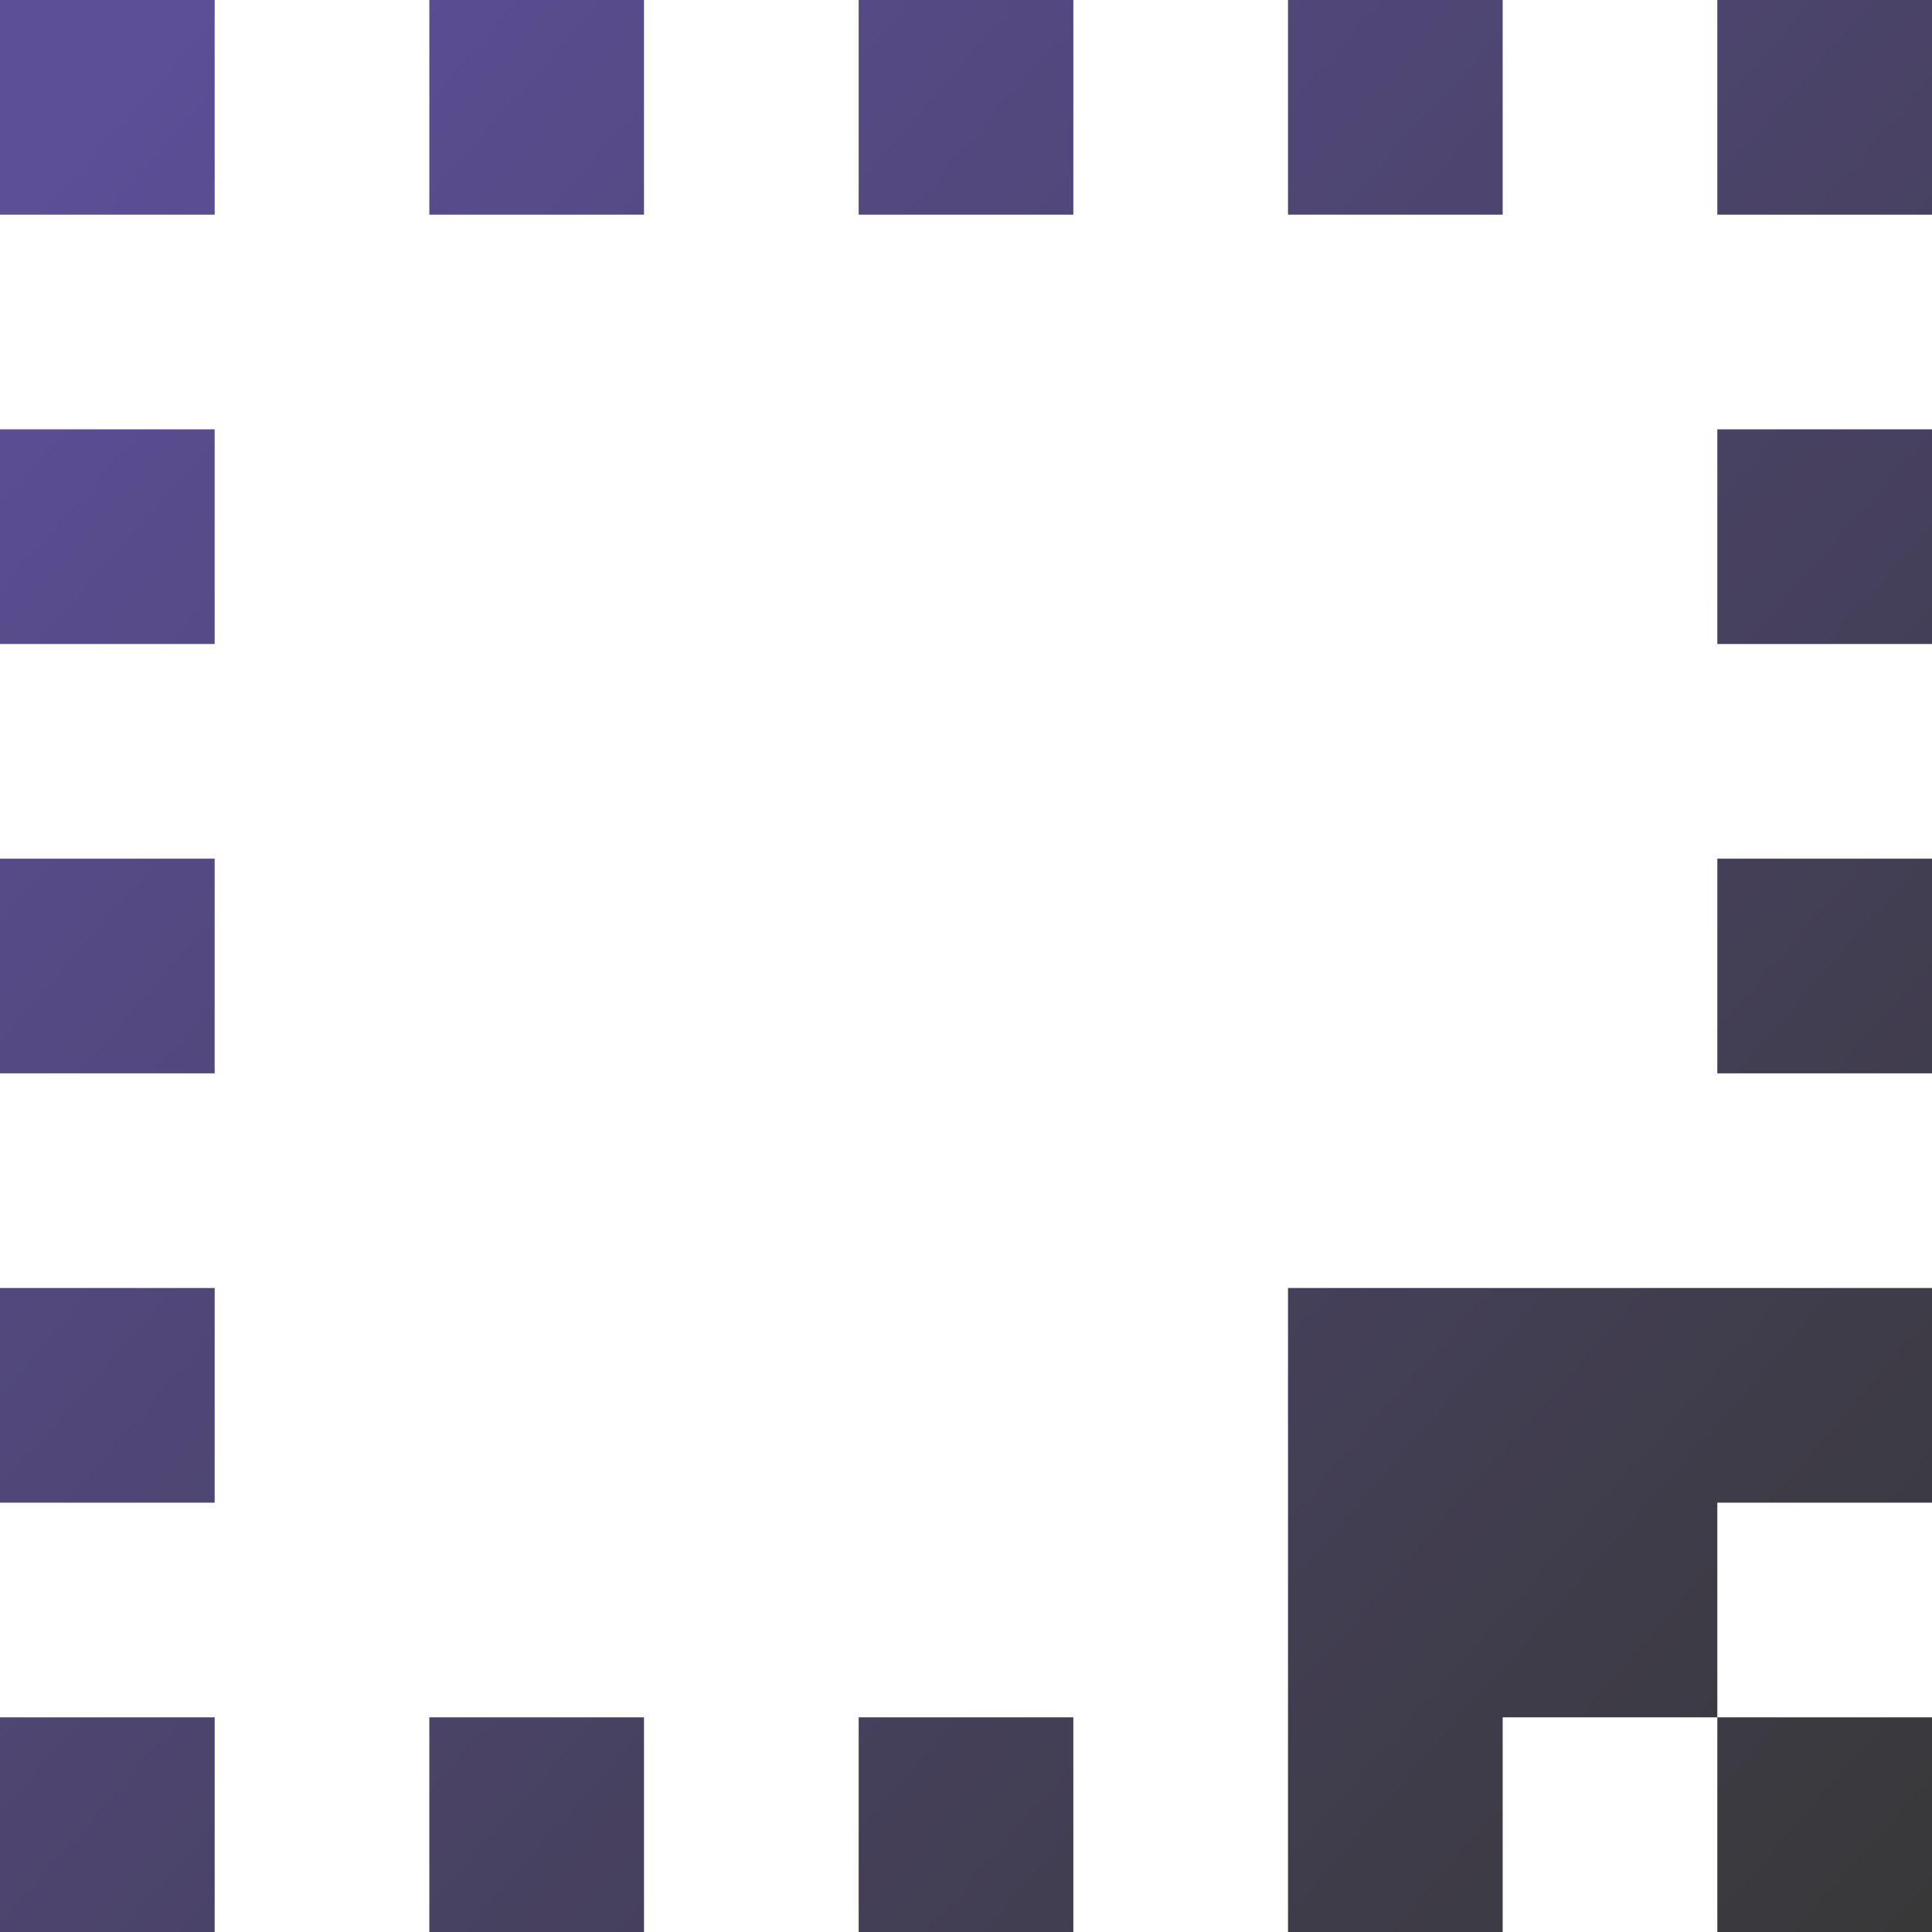 <svg width="18" height="18" viewBox="0 0 18 18" fill="none" xmlns="http://www.w3.org/2000/svg">
<path d="M2 0H0V2H2V0ZM4 0H6V2H4V0ZM10 0H8V2H10V0ZM12 0H14V2H12V0ZM16 0H18V2H16V0ZM0 4H2V6H0V4ZM2 8H0V10H2V8ZM0 12H2V14H0V12ZM2 16H0V18H2V16ZM4 16H6V18H4V16ZM10 16H8V18H10V16ZM16 8H18V10H16V8ZM18 4H16V6H18V4ZM12 14V12H18V14H16V16H14V18H12V14ZM16 16V18H18V16H16Z" fill="url(#paint0_linear_498_38234)"/>
<defs>
<linearGradient id="paint0_linear_498_38234" x1="-1.17347e-07" y1="2.25" x2="18.006" y2="18.041" gradientUnits="userSpaceOnUse">
<stop stop-color="#5C4E97"/>
<stop offset="1" stop-color="#383838"/>
</linearGradient>
</defs>
</svg>
